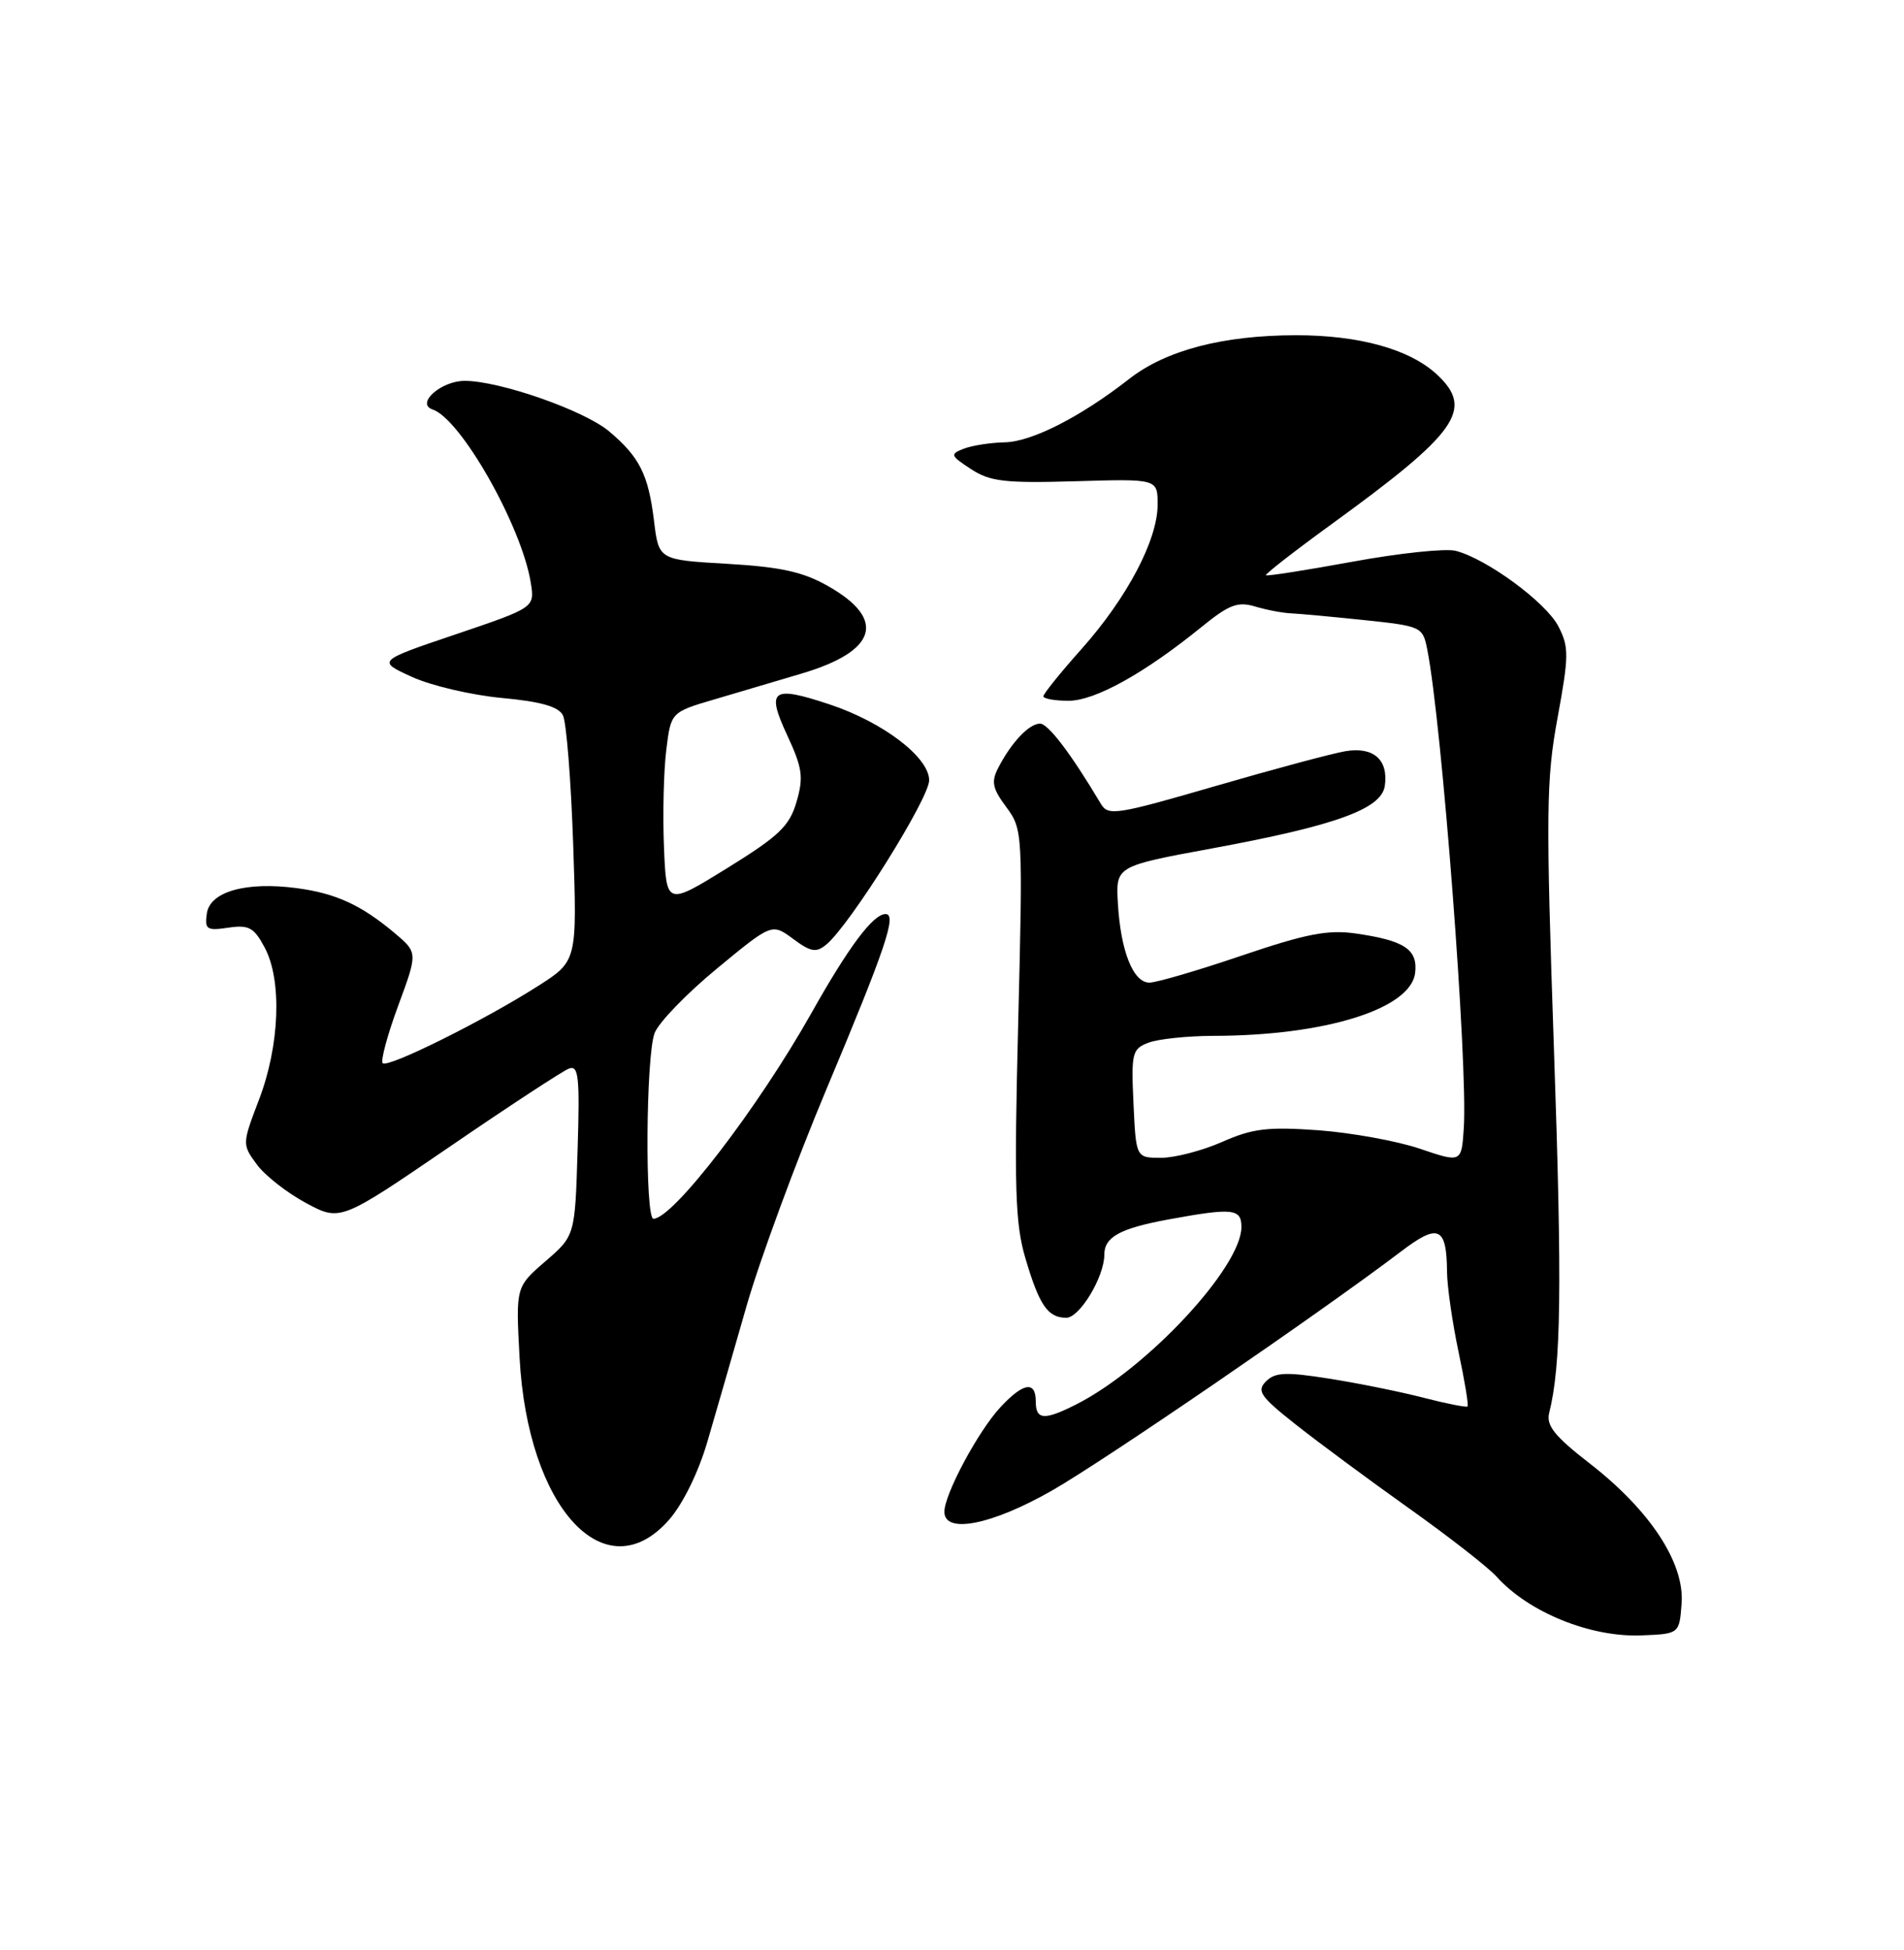 <?xml version="1.0" encoding="UTF-8" standalone="no"?>
<!DOCTYPE svg PUBLIC "-//W3C//DTD SVG 1.1//EN" "http://www.w3.org/Graphics/SVG/1.1/DTD/svg11.dtd" >
<svg xmlns="http://www.w3.org/2000/svg" xmlns:xlink="http://www.w3.org/1999/xlink" version="1.1" viewBox="0 0 250 256">
 <g >
 <path fill="currentColor"
d=" M 220.80 210.49 C 221.19 205.18 216.67 198.29 208.75 192.14 C 204.13 188.56 203.00 187.15 203.41 185.50 C 204.98 179.24 205.12 169.10 204.04 137.83 C 202.97 106.67 203.01 102.38 204.51 94.24 C 206.01 86.07 206.02 84.94 204.62 82.23 C 202.98 79.06 195.18 73.34 191.12 72.31 C 189.78 71.98 183.70 72.62 177.60 73.74 C 171.49 74.86 166.37 75.66 166.22 75.52 C 166.07 75.39 169.89 72.41 174.72 68.90 C 191.39 56.81 193.56 53.75 188.72 49.21 C 185.16 45.86 178.50 44.00 170.12 44.01 C 160.53 44.03 153.09 45.98 148.26 49.75 C 141.87 54.74 135.48 58.00 131.91 58.07 C 130.04 58.11 127.62 58.49 126.54 58.91 C 124.71 59.62 124.78 59.81 127.49 61.58 C 129.99 63.22 131.92 63.45 141.20 63.18 C 152.00 62.86 152.00 62.86 152.00 66.24 C 152.00 70.88 148.00 78.47 142.02 85.19 C 139.26 88.28 137.00 91.09 137.00 91.41 C 137.00 91.73 138.49 92.00 140.30 92.00 C 143.78 92.00 150.28 88.39 157.79 82.29 C 161.37 79.38 162.52 78.94 164.79 79.62 C 166.28 80.07 168.40 80.47 169.50 80.52 C 170.60 80.57 174.94 80.97 179.15 81.41 C 186.63 82.20 186.81 82.28 187.40 85.25 C 189.31 94.81 192.75 139.72 192.20 148.08 C 191.90 152.66 191.90 152.66 186.41 150.80 C 183.40 149.78 177.39 148.70 173.07 148.38 C 166.45 147.91 164.46 148.15 160.48 149.91 C 157.87 151.06 154.26 152.00 152.45 152.00 C 149.16 152.00 149.16 152.00 148.83 144.88 C 148.52 138.21 148.65 137.70 150.82 136.88 C 152.09 136.40 155.91 136.00 159.32 135.99 C 173.99 135.97 185.24 132.46 185.81 127.73 C 186.18 124.64 184.41 123.47 178.00 122.55 C 174.36 122.03 171.51 122.58 163.05 125.45 C 157.31 127.40 151.85 129.00 150.92 129.00 C 148.79 129.00 147.15 124.88 146.78 118.60 C 146.50 113.71 146.50 113.71 159.15 111.38 C 175.40 108.38 181.39 106.21 181.83 103.17 C 182.32 99.74 180.35 98.00 176.66 98.62 C 174.92 98.91 167.22 100.98 159.54 103.21 C 146.56 106.98 145.50 107.15 144.54 105.52 C 140.65 98.98 137.63 95.00 136.56 95.00 C 135.13 95.00 132.80 97.46 131.10 100.75 C 130.12 102.62 130.29 103.48 132.13 105.96 C 134.29 108.89 134.31 109.26 133.69 134.37 C 133.15 155.92 133.29 160.63 134.63 165.16 C 136.46 171.37 137.58 173.00 140.01 173.00 C 141.76 173.00 145.00 167.63 145.00 164.72 C 145.00 162.39 147.05 161.27 153.43 160.09 C 161.88 158.54 163.00 158.66 163.00 161.09 C 163.00 166.36 150.59 179.69 141.30 184.38 C 137.11 186.50 136.00 186.42 136.00 184.00 C 136.00 181.24 134.37 181.50 131.35 184.75 C 128.44 187.88 124.00 196.17 124.00 198.47 C 124.00 201.42 130.19 200.21 138.10 195.70 C 145.02 191.75 173.36 172.34 183.93 164.32 C 188.88 160.55 189.95 161.03 190.00 167.00 C 190.02 168.93 190.70 173.62 191.50 177.43 C 192.31 181.24 192.85 184.49 192.69 184.64 C 192.54 184.79 189.96 184.28 186.96 183.51 C 183.96 182.73 178.39 181.60 174.58 181.00 C 168.84 180.09 167.42 180.15 166.23 181.35 C 164.97 182.60 165.48 183.34 170.14 187.02 C 173.09 189.35 179.78 194.30 185.00 198.01 C 190.22 201.72 195.40 205.76 196.50 206.98 C 200.70 211.66 208.82 214.96 215.50 214.70 C 220.50 214.50 220.50 214.50 220.80 210.49 Z  M 87.85 199.52 C 89.66 197.45 91.71 193.29 92.88 189.27 C 93.97 185.55 96.28 177.55 98.01 171.50 C 99.75 165.45 104.47 152.62 108.51 143.00 C 116.28 124.49 117.80 120.00 116.28 120.00 C 114.65 120.00 111.46 124.25 106.54 133.00 C 99.52 145.47 88.36 160.00 85.80 160.00 C 84.67 160.00 84.80 138.65 85.95 135.63 C 86.47 134.25 90.15 130.44 94.13 127.16 C 101.35 121.20 101.35 121.20 104.14 123.26 C 106.47 124.99 107.17 125.10 108.50 124.00 C 111.61 121.42 122.00 104.82 122.00 102.44 C 122.00 99.42 115.95 94.81 108.94 92.48 C 101.36 89.96 100.58 90.53 103.35 96.50 C 105.36 100.82 105.53 102.02 104.59 105.26 C 103.66 108.45 102.31 109.74 95.50 113.96 C 87.50 118.90 87.50 118.90 87.18 111.20 C 87.01 106.97 87.14 101.25 87.48 98.50 C 88.09 93.50 88.09 93.50 93.80 91.82 C 96.93 90.89 102.07 89.37 105.21 88.44 C 115.16 85.50 116.44 81.32 108.74 76.95 C 105.44 75.07 102.51 74.43 95.50 74.02 C 86.50 73.50 86.50 73.50 85.88 68.43 C 85.13 62.29 83.99 60.01 79.98 56.63 C 76.71 53.88 65.61 50.00 61.02 50.00 C 57.90 50.00 54.54 53.00 56.81 53.76 C 60.52 55.01 68.49 69.06 69.69 76.49 C 70.22 79.76 70.22 79.76 59.86 83.27 C 49.50 86.77 49.50 86.77 54.10 88.87 C 56.62 90.02 61.93 91.26 65.89 91.63 C 70.99 92.10 73.33 92.76 73.91 93.90 C 74.37 94.78 74.97 102.40 75.26 110.83 C 75.78 126.17 75.78 126.17 70.64 129.45 C 63.59 133.95 50.92 140.25 50.25 139.58 C 49.95 139.28 50.86 135.89 52.28 132.04 C 54.86 125.06 54.86 125.06 51.81 122.49 C 47.43 118.81 44.10 117.28 38.99 116.60 C 32.33 115.71 27.58 117.04 27.16 119.91 C 26.86 122.02 27.14 122.21 29.97 121.79 C 32.68 121.39 33.35 121.76 34.76 124.41 C 37.05 128.71 36.73 137.24 34.01 144.36 C 31.79 150.18 31.79 150.24 33.71 152.86 C 34.77 154.31 37.68 156.59 40.17 157.93 C 44.69 160.35 44.69 160.35 58.95 150.61 C 66.79 145.24 73.88 140.60 74.70 140.29 C 75.97 139.80 76.14 141.32 75.84 150.97 C 75.50 162.23 75.50 162.23 71.61 165.59 C 67.72 168.95 67.72 168.95 68.22 178.22 C 69.27 197.98 79.47 209.06 87.85 199.52 Z "/>
</g>
</svg>